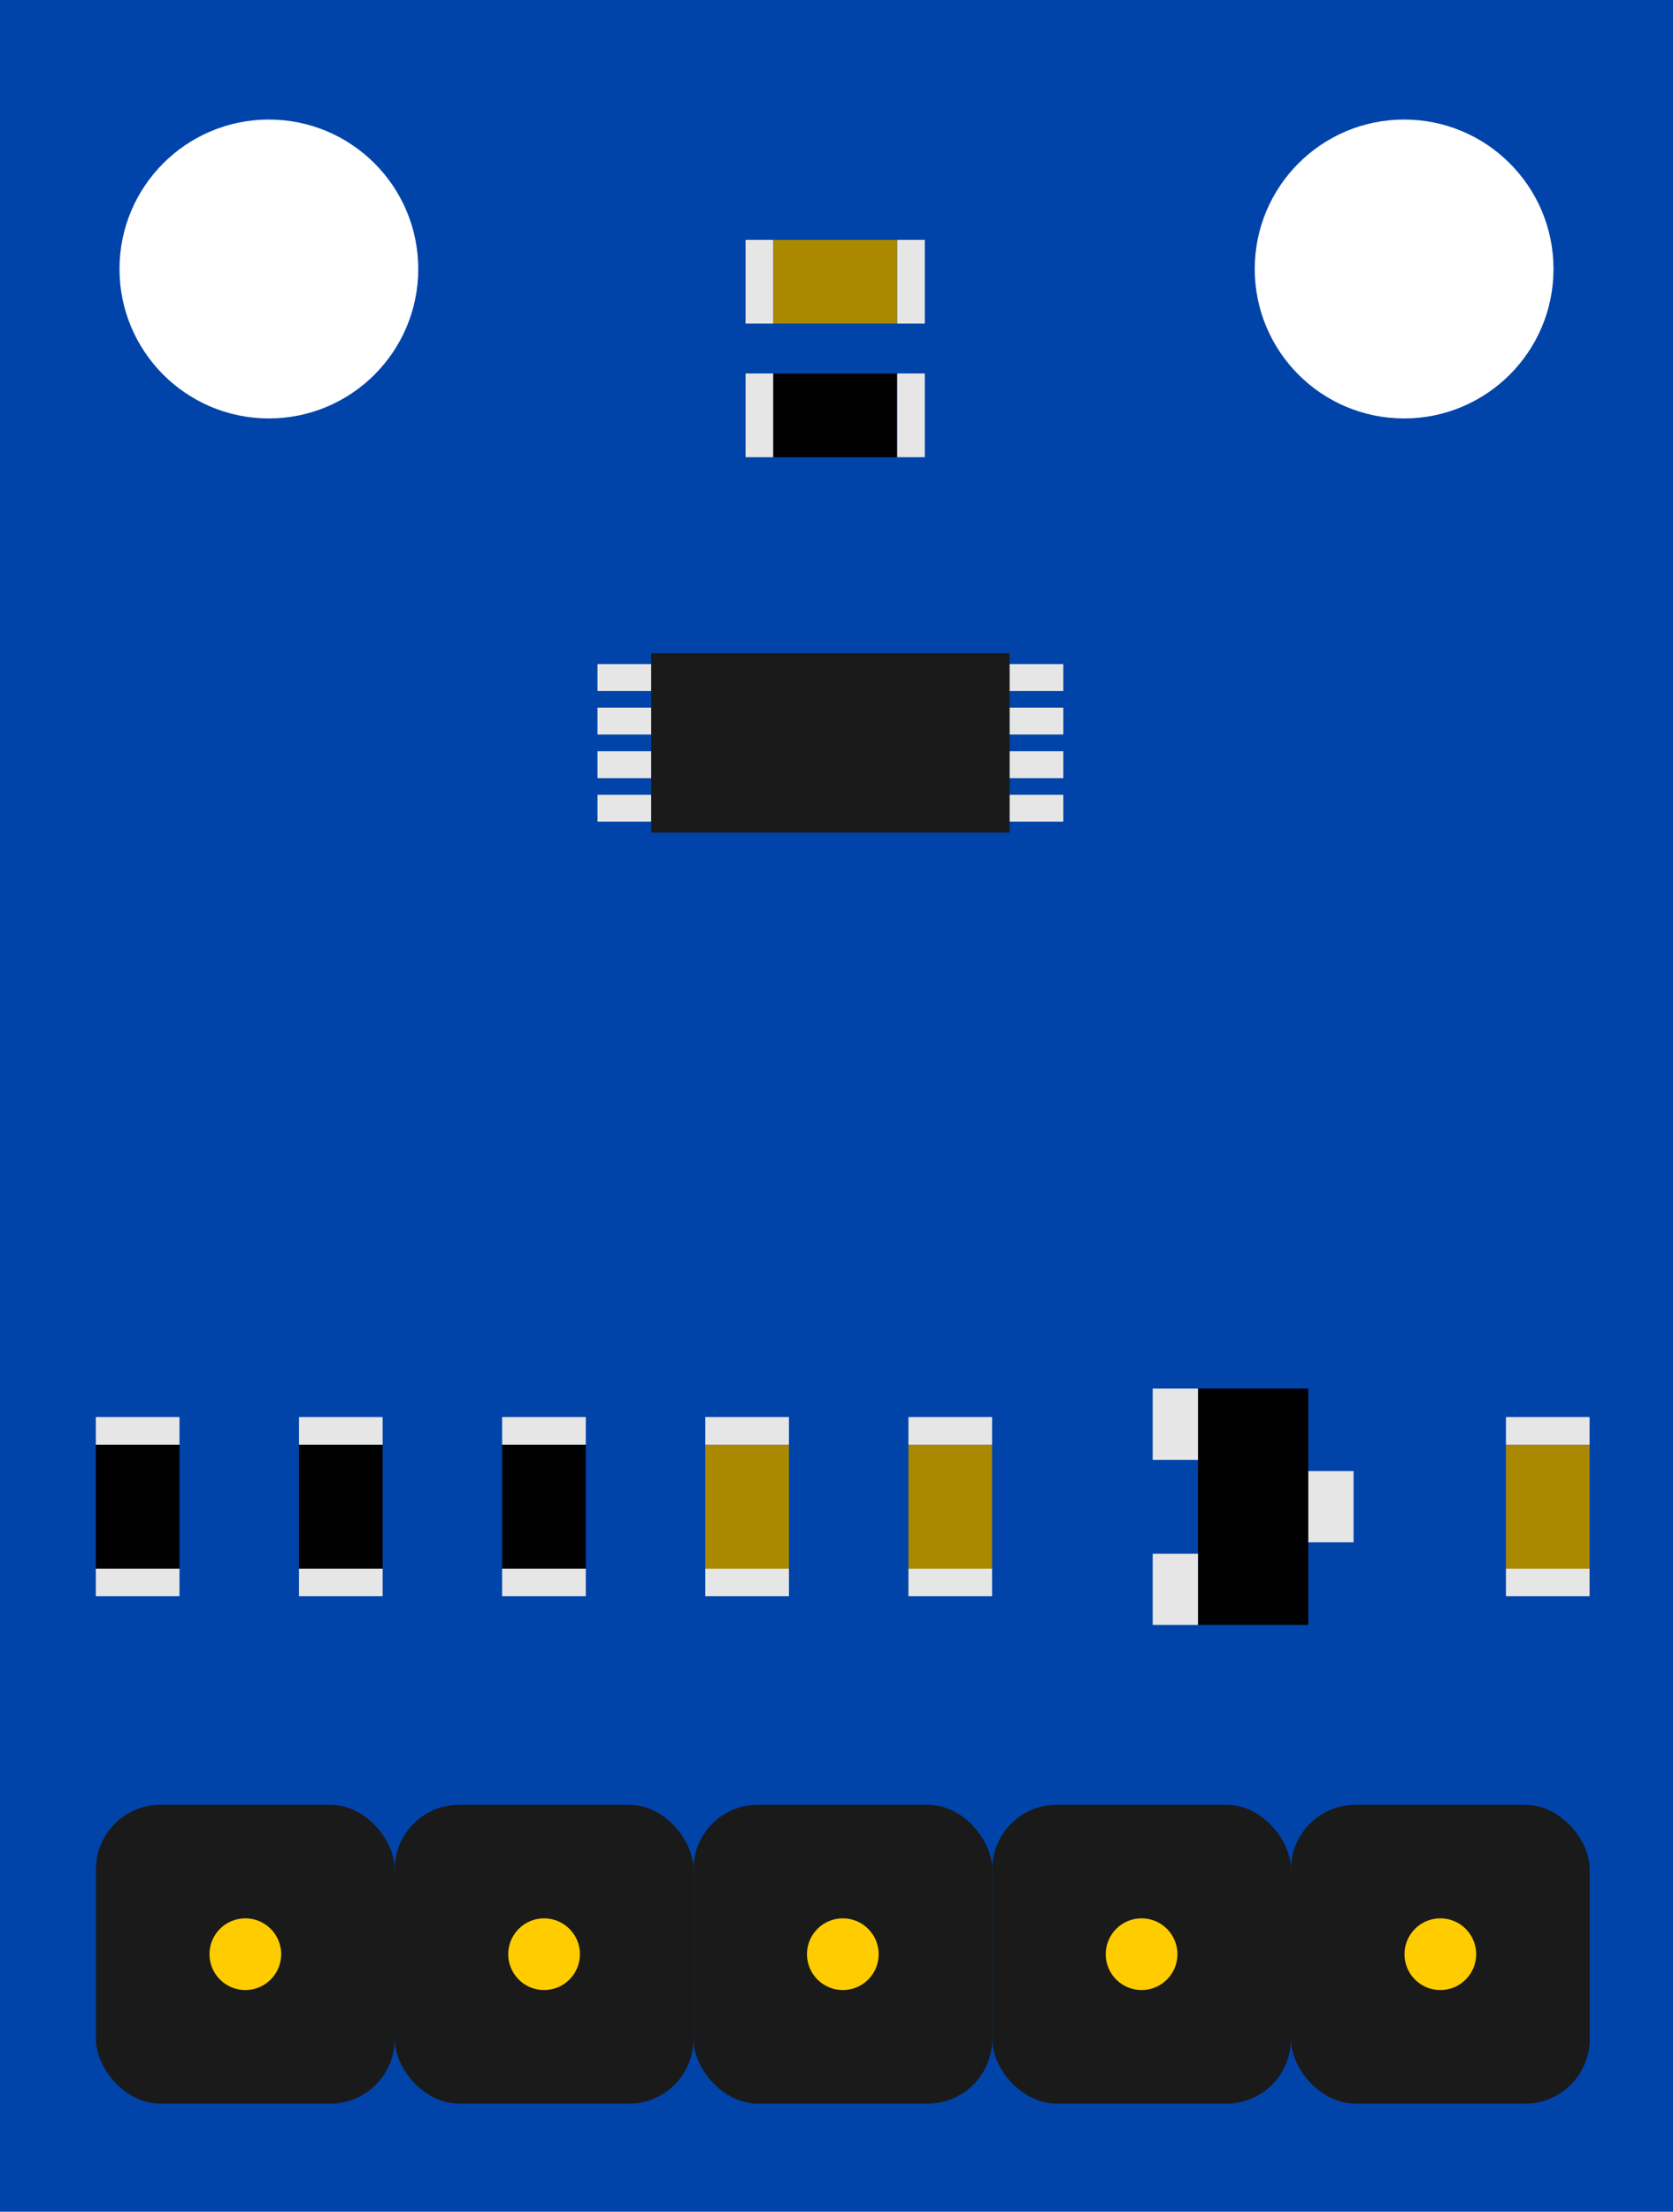 <?xml version="1.0" encoding="UTF-8" standalone="no"?>
<!-- Created with Inkscape (http://www.inkscape.org/) -->

<svg
   width="14mm"
   height="18.5mm"
   viewBox="0 0 14 18.5"
   version="1.1"
   id="svg5"
   inkscape:version="1.1.1 (3bf5ae0d25, 2021-09-20)"
   sodipodi:docname="bh1750.svg"
   xmlns:inkscape="http://www.inkscape.org/namespaces/inkscape"
   xmlns:sodipodi="http://sodipodi.sourceforge.net/DTD/sodipodi-0.dtd"
   xmlns="http://www.w3.org/2000/svg"
   xmlns:svg="http://www.w3.org/2000/svg">
  <sodipodi:namedview
     id="namedview7"
     pagecolor="#ffffff"
     bordercolor="#666666"
     borderopacity="1.0"
     inkscape:pageshadow="2"
     inkscape:pageopacity="0.0"
     inkscape:pagecheckerboard="0"
     inkscape:document-units="mm"
     showgrid="false"
     showguides="true"
     inkscape:guide-bbox="true"
     inkscape:zoom="1.3175535"
     inkscape:cx="294.10571"
     inkscape:cy="5.6923685"
     inkscape:window-width="1680"
     inkscape:window-height="987"
     inkscape:window-x="-8"
     inkscape:window-y="-8"
     inkscape:window-maximized="1"
     inkscape:current-layer="layer2" />
  <defs
     id="defs2" />
  <g
     inkscape:label="pcb"
     inkscape:groupmode="layer"
     id="layer1"
     sodipodi:insensitive="true">
    <rect
       style="fill:#0044aa;stroke-width:0.265"
       id="rect846"
       width="14"
       height="18.5"
       x="0"
       y="0" />
    <g
       id="g2928"
       style="fill:#ffffff">
      <circle
         style="fill:#ffffff;stroke-width:0.688"
         id="path1082"
         cx="2.25"
         cy="2.25"
         r="1.25" />
      <circle
         style="fill:#ffffff;stroke-width:0.688"
         id="circle1186"
         cx="11.75"
         cy="2.25"
         r="1.25" />
    </g>
  </g>
  <g
     inkscape:groupmode="layer"
     id="layer2"
     inkscape:label="IC">
    <g
       id="g1760"
       transform="translate(0.803,-0.904)">
      <rect
         style="fill:#1a1a1a;stroke-width:0.265"
         id="rect1210"
         width="2.5"
         height="2.5"
         x="-1.8518065e-08"
         y="16"
         ry="0.54" />
      <circle
         style="fill:#ffcc00;stroke-width:0.265"
         id="path1435"
         cx="1.25"
         cy="17.25"
         r="0.3" />
      <rect
         style="fill:#1a1a1a;stroke-width:0.265"
         id="rect1543"
         width="2.5"
         height="2.5"
         x="2.5"
         y="16"
         ry="0.54" />
      <circle
         style="fill:#ffcc00;stroke-width:0.265"
         id="circle1545"
         cx="3.75"
         cy="17.25"
         r="0.3" />
      <rect
         style="fill:#1a1a1a;stroke-width:0.265"
         id="rect1549"
         width="2.5"
         height="2.5"
         x="5"
         y="16"
         ry="0.54" />
      <circle
         style="fill:#ffcc00;stroke-width:0.265"
         id="circle1551"
         cx="6.25"
         cy="17.25"
         r="0.3" />
      <rect
         style="fill:#1a1a1a;stroke-width:0.265"
         id="rect1555"
         width="2.5"
         height="2.5"
         x="7.5"
         y="16"
         ry="0.54" />
      <circle
         style="fill:#ffcc00;stroke-width:0.265"
         id="circle1557"
         cx="8.75"
         cy="17.25"
         r="0.3" />
      <rect
         style="fill:#1a1a1a;stroke-width:0.265"
         id="rect1561"
         width="2.5"
         height="2.5"
         x="10"
         y="16"
         ry="0.54" />
      <circle
         style="fill:#ffcc00;stroke-width:0.265"
         id="circle1563"
         cx="11.25"
         cy="17.25"
         r="0.3" />
    </g>
    <g
       id="g2065"
       transform="translate(0.203,-0.435)">
      <rect
         style="fill:#1a1a1a;stroke-width:0.265"
         id="rect1784"
         width="3"
         height="1.5"
         x="5.246"
         y="5.899" />
      <g
         id="g2052"
         transform="translate(0,0.091)">
        <rect
           style="fill:#e6e6e6;stroke-width:0.265"
           id="rect1924"
           width="0.449"
           height="0.225"
           x="8.246"
           y="5.899" />
        <rect
           style="fill:#e6e6e6;stroke-width:0.265"
           id="rect2028"
           width="0.449"
           height="0.225"
           x="8.246"
           y="6.992" />
        <rect
           style="fill:#e6e6e6;stroke-width:0.265"
           id="rect2030"
           width="0.449"
           height="0.225"
           x="8.246"
           y="6.263" />
        <rect
           style="fill:#e6e6e6;stroke-width:0.265"
           id="rect2032"
           width="0.449"
           height="0.225"
           x="8.246"
           y="6.628" />
      </g>
      <g
         id="g2046"
         transform="translate(0,-0.091)">
        <rect
           style="fill:#e6e6e6;stroke-width:0.265"
           id="rect2034"
           width="0.449"
           height="0.225"
           x="4.797"
           y="6.081" />
        <rect
           style="fill:#e6e6e6;stroke-width:0.265"
           id="rect2036"
           width="0.449"
           height="0.225"
           x="4.797"
           y="7.174" />
        <rect
           style="fill:#e6e6e6;stroke-width:0.265"
           id="rect2038"
           width="0.449"
           height="0.225"
           x="4.797"
           y="6.445" />
        <rect
           style="fill:#e6e6e6;stroke-width:0.265"
           id="rect2040"
           width="0.449"
           height="0.225"
           x="4.797"
           y="6.81" />
      </g>
    </g>
    <g
       id="g2375">
      <rect
         style="fill:#000000;stroke-width:0.204"
         id="rect2089"
         width="1.037"
         height="0.7"
         x="6.47"
         y="3.124" />
      <rect
         style="fill:#e6e6e6;stroke-width:0.096"
         id="rect2193"
         width="0.231"
         height="0.7"
         x="7.508"
         y="3.124" />
      <rect
         style="fill:#e6e6e6;stroke-width:0.096"
         id="rect2213"
         width="0.231"
         height="0.7"
         x="6.239"
         y="3.124" />
    </g>
    <g
       id="g2370">
      <rect
         style="fill:#aa8800;stroke-width:0.204"
         id="rect2215"
         width="1.037"
         height="0.7"
         x="6.47"
         y="2.006" />
      <rect
         style="fill:#e6e6e6;stroke-width:0.096"
         id="rect2217"
         width="0.231"
         height="0.7"
         x="7.508"
         y="2.006" />
      <rect
         style="fill:#e6e6e6;stroke-width:0.096"
         id="rect2219"
         width="0.231"
         height="0.7"
         x="6.239"
         y="2.006" />
    </g>
    <g
       id="g2762">
      <g
         id="g2380"
         transform="rotate(90,2.79,10.516)">
        <rect
           style="fill:#000000;stroke-width:0.204"
           id="rect2275"
           width="1.037"
           height="0.7"
           x="4.358"
           y="11.804" />
        <rect
           style="fill:#e6e6e6;stroke-width:0.096"
           id="rect2277"
           width="0.231"
           height="0.7"
           x="5.395"
           y="11.804" />
        <rect
           style="fill:#e6e6e6;stroke-width:0.096"
           id="rect2279"
           width="0.231"
           height="0.7"
           x="4.127"
           y="11.804" />
      </g>
      <g
         id="g2388"
         transform="rotate(90,3.64,11.366)">
        <rect
           style="fill:#000000;stroke-width:0.204"
           id="rect2382"
           width="1.037"
           height="0.7"
           x="4.358"
           y="11.804" />
        <rect
           style="fill:#e6e6e6;stroke-width:0.096"
           id="rect2384"
           width="0.231"
           height="0.7"
           x="5.395"
           y="11.804" />
        <rect
           style="fill:#e6e6e6;stroke-width:0.096"
           id="rect2386"
           width="0.231"
           height="0.7"
           x="4.127"
           y="11.804" />
      </g>
      <g
         id="g2396"
         transform="rotate(90,4.49,12.216)">
        <rect
           style="fill:#000000;stroke-width:0.204"
           id="rect2390"
           width="1.037"
           height="0.7"
           x="4.358"
           y="11.804" />
        <rect
           style="fill:#e6e6e6;stroke-width:0.096"
           id="rect2392"
           width="0.231"
           height="0.7"
           x="5.395"
           y="11.804" />
        <rect
           style="fill:#e6e6e6;stroke-width:0.096"
           id="rect2394"
           width="0.231"
           height="0.7"
           x="4.127"
           y="11.804" />
      </g>
      <g
         id="g2404"
         transform="rotate(90,5.34,13.066)">
        <rect
           style="fill:#aa8800;stroke-width:0.204"
           id="rect2398"
           width="1.037"
           height="0.7"
           x="4.358"
           y="11.804" />
        <rect
           style="fill:#e6e6e6;stroke-width:0.096"
           id="rect2400"
           width="0.231"
           height="0.7"
           x="5.395"
           y="11.804" />
        <rect
           style="fill:#e6e6e6;stroke-width:0.096"
           id="rect2402"
           width="0.231"
           height="0.7"
           x="4.127"
           y="11.804" />
      </g>
      <g
         id="g2412"
         transform="rotate(90,6.19,13.916)">
        <rect
           style="fill:#aa8800;stroke-width:0.204"
           id="rect2406"
           width="1.037"
           height="0.7"
           x="4.358"
           y="11.804" />
        <rect
           style="fill:#e6e6e6;stroke-width:0.096"
           id="rect2408"
           width="0.231"
           height="0.7"
           x="5.395"
           y="11.804" />
        <rect
           style="fill:#e6e6e6;stroke-width:0.096"
           id="rect2410"
           width="0.231"
           height="0.7"
           x="4.127"
           y="11.804" />
      </g>
      <g
         id="g2420"
         transform="rotate(90,8.69,16.416)">
        <rect
           style="fill:#aa8800;stroke-width:0.204"
           id="rect2414"
           width="1.037"
           height="0.7"
           x="4.358"
           y="11.804" />
        <rect
           style="fill:#e6e6e6;stroke-width:0.096"
           id="rect2416"
           width="0.231"
           height="0.7"
           x="5.395"
           y="11.804" />
        <rect
           style="fill:#e6e6e6;stroke-width:0.096"
           id="rect2418"
           width="0.231"
           height="0.7"
           x="4.127"
           y="11.804" />
      </g>
      <g
         id="g2591"
         transform="translate(0.213,1.632)">
        <rect
           style="fill:#000000;stroke-width:0.323"
           id="rect2424"
           width="1.977"
           height="0.923"
           x="9.983"
           y="-10.735"
           transform="rotate(90)" />
        <rect
           style="fill:#e6e6e6;stroke-width:0.114"
           id="rect2426"
           width="0.379"
           height="0.596"
           x="-9.812"
           y="-11.96"
           transform="scale(-1)" />
        <rect
           style="fill:#e6e6e6;stroke-width:0.114"
           id="rect2515"
           width="0.379"
           height="0.596"
           x="-9.812"
           y="-10.579"
           transform="scale(-1)" />
        <rect
           style="fill:#e6e6e6;stroke-width:0.114"
           id="rect2517"
           width="0.379"
           height="0.596"
           x="-11.114"
           y="-11.269"
           transform="scale(-1)" />
      </g>
    </g>
  </g>
</svg>
